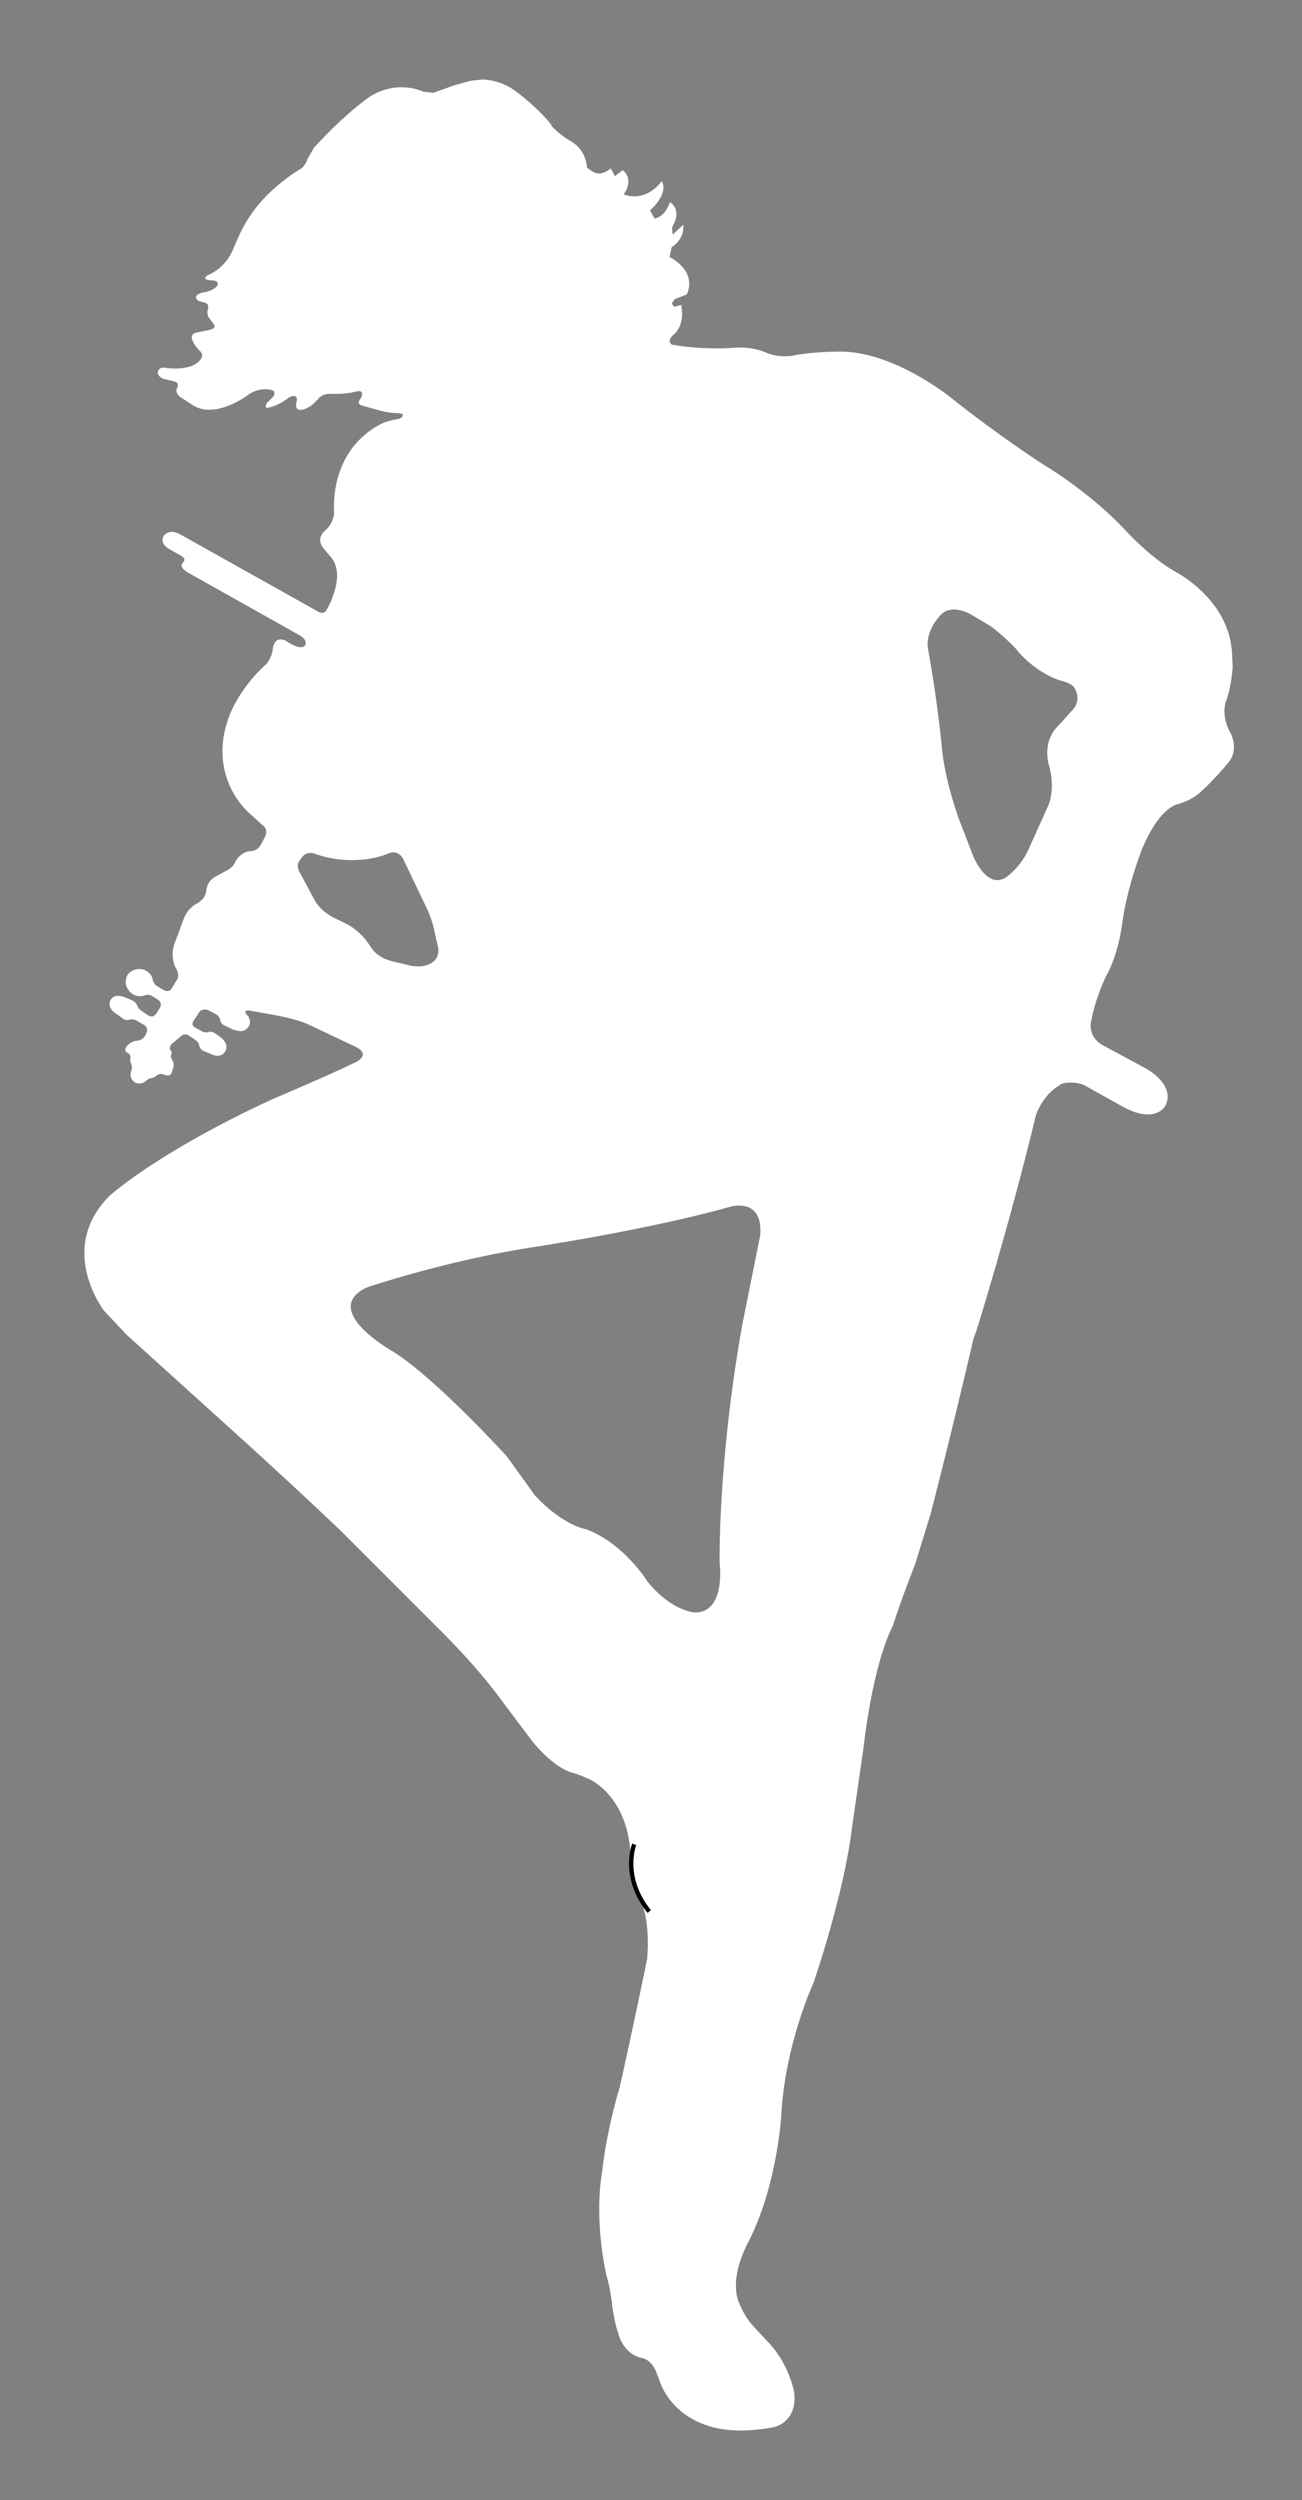 <?xml version="1.0" encoding="utf-8"?>
<!-- Generator: Adobe Illustrator 21.0.2, SVG Export Plug-In . SVG Version: 6.00 Build 0)  -->
<svg version="1.1" id="Layer_1" xmlns="http://www.w3.org/2000/svg" xmlns:xlink="http://www.w3.org/1999/xlink" x="0px" y="0px"
	 viewBox="0 0 372 714" style="enable-background:new 0 0 372 714;" xml:space="preserve">
<rect x="0" y="0" width="372" height="714" fill="#808080" stroke="none"/>
<style type="text/css">
	.st0{fill:#FFFFFF;}
	.st1{fill:#FFFFFF;stroke:#000000;stroke-width:1.238;stroke-miterlimit:10;}
</style>
<g>
	<path class="st0" d="M163.5,47.5c2.2-0.9-0.7-1.4-0.7-1.4c0.1-1.4,1.1-2.4,1.1-2.4c-8.1-1.3-6.3-8-6.3-8c-4.2-5.2-9.8-9.3-9.8-9.3
		c-4.7-3.8-10-3.7-10-3.7l-3.5,0.4l-4.3,1.2l-6.2,2.2l-2.8-0.3c0,0-7.4-3.7-15.5,1.5c0,0-7.1,4.9-15.8,14.5l-1.9,3.3
		c-0.8,2.4-2.2,2.9-2.2,2.9c-6.1,3.7-10.4,8.5-10.4,8.5c-4.6,4.9-7,10.6-7,10.6l-2,4.6c-2.5,5-6.9,6.5-6.9,6.5
		c-1.8,1.2,0.5,1.4,0.5,1.4l1,0.1c2.2,0.1,1.2,1.6,1.2,1.6c-1.2,1.3-3.2,1.7-3.2,1.7c-2.7,0.3-2.8,1.4-2.8,1.4
		c0.1,1.2,1.3,1.3,1.3,1.3l1.2,0.3c1.5,0.5,0.9,1.9,0.9,1.9c-0.5,1.7,0.5,2.7,0.5,2.7l1.1,1.5c1.1,1.3-1.1,1.7-1.1,1.7l-3.9,0.8
		c-1.7,0.4-1.1,2-1.1,2c0.7,1.9,2.3,3.3,2.3,3.3c1.1,1.1,0.2,2.2,0.2,2.2C54.8,106.4,47,105,47,105c-2.1-0.2-1.9,1.7-1.9,1.7
		c0.5,1.4,2.1,1.6,2.1,1.6l2.5,0.6c1.8,0.4,0.9,1.9,0.9,1.9c-0.7,1.4,0.8,2.5,0.8,2.5l3.5,2.3c6.8,4.5,16.5-3.2,16.5-3.2
		s2.9-1.9,6.2-1c0,0,8.5,2.4,12.7-4.2c1.5-2.4,3.3-3.7,3.3-3.7c2.1-1.8,3.1-3.8,3.1-3.8c1-1.8,3.2-1.5,3.2-1.5l1.8,0.3
		c2.5,0.4,3.1,3.5,3.1,3.5c1.2,4.6,3.4,7,3.4,7l3.1,3.6c3.3,3.6,3.8,4.6,3.8,4.6c1.6,2.1-1,2.4-1,2.4c-2.3,0.3-4.7,1.2-4.7,1.2
		c-15.9,7.8-13.9,25.7-13.9,25.7c-0.4,3.4-2.6,5-2.6,5c-3,2.6-0.3,5.3-0.3,5.3l1.7,2c5,5.3-0.9,15.2-0.9,15.2
		c-0.9,1.9-2.8,0.5-2.8,0.5l-39.3-22c-3.1-1.6-4.5,0.5-4.5,0.5c-1.3,2,1.2,3.6,1.2,3.6l3.9,2.2c1.4,0.9,0.5,1.7,0.5,1.7
		c-1.6,1.4,1.1,2.9,1.1,2.9l31.7,17.8c3.2,1.7,1.9,3.2,1.9,3.2c-1.5,1.5-5.4-1.4-5.4-1.4c-3.7-1.7-3.8,2.7-3.8,2.7
		c-0.5,2.9-2.1,4.2-2.1,4.2c-7.9,7.2-10.5,15.1-10.5,15.1c-6.1,17.1,5.8,27.1,5.8,27.1l4.1,3.7c1.6,1.3,0.5,3.2,0.5,3.2l-1.1,2.1
		c-1.2,2.1-2.7,1.9-2.7,1.9l-1.3,0.2c-2.7,1-3.4,3-3.4,3c-0.8,1.8-2.8,2.6-2.8,2.6l-3.1,1.7c-2.4,1.4-2.4,4.2-2.4,4.2
		c-0.4,2.2-2.6,3.3-2.6,3.3c-2.9,1.5-3.8,4.4-3.8,4.4l-2.3,6.2c-2,4.5,0.1,8,0.1,8c1.1,1.7,0.4,3,0.4,3l-1.8,2.9c-0.8,1-2,0.3-2,0.3
		l-1.9-1.1c-1.3-0.7-1.5-2.4-1.5-2.4c-0.5-1.9-2.8-2.5-2.8-2.5c-2.8-0.5-4.2,1.5-4.2,1.5c-1.9,3.5,1.4,5.6,1.4,5.6
		c1.6,1,3.3,0.4,3.3,0.4c1.1-0.5,2,0,2,0l1.8,1.1c1.6,1,0.7,2.4,0.7,2.4l-1,1.6c-1,1.6-2.5,0.5-2.5,0.5l-1.6-1.1
		c-1.2-0.7-1.5-1.9-1.5-1.9c-0.5-0.9-1.5-1.3-1.5-1.3l-2.2-0.9c-2.8-1-3.7,0.7-3.7,0.7c-1.3,2,0.9,3.7,0.9,3.7l2,1.4
		c1.1,1,2,0.8,2,0.8c1.3-0.5,2.3,0.1,2.3,0.1l1.9,1.1c1.6,0.6,1.2,2.1,1.2,2.1l-0.5,1.1c-0.9,1.5-2.2,1.5-2.2,1.5
		c-1.8,0-2.9,1.4-2.9,1.4c-1.3,1.3-0.1,2-0.1,2c1.4,0.6,0.9,1.9,0.9,1.9c-0.1,0.7,0.3,1.3,0.3,1.3c0.5,1.1-0.1,2.3-0.1,2.3
		c-0.5,2,1.1,3,1.1,3c1.6,0.9,3.1-0.3,3.1-0.3c0.6-0.7,1.5-0.9,1.5-0.9c0.9-0.1,1.5-0.6,1.5-0.6c1-1,2-0.5,2-0.5
		c2,0.9,2.4-0.3,2.4-0.3l0.5-1.5c0.4-1.4-0.3-2.3-0.3-2.3c-0.7-1-0.2-1.7-0.2-1.7c0.2-0.6-0.3-1.1-0.3-1.1c-0.6-0.8,0.3-1.7,0.3-1.7
		c1.5-1.3,2.6-2.2,2.6-2.2c1.2-1.2,2.3-0.3,2.3-0.3l1.8,1.2c1.1,0.7,1.2,1.6,1.2,1.6c0.3,1.4,1.4,1.7,1.4,1.7l2.4,1
		c2.9,1.1,3.8-1.2,3.8-1.2c0.8-1.9-1.1-3.5-1.1-3.5l-1.8-1.3c-1.3-0.9-1.9-0.5-1.9-0.5c-1,0.4-2-0.2-2-0.2l-2-1.1
		c-1.3-0.7-0.4-1.9-0.4-1.9l1.4-2.1c1-1.8,2.8-0.9,2.8-0.9l2.3,1.2c1,0.6,1.2,1.8,1.2,1.8c0.2,1.1,1.3,1.4,1.3,1.4l1.8,0.9
		c2.8,1.2,3.8,0.4,3.8,0.4c2.7-1.6,1-4,1-4c-2.1-2,0.5-1.6,0.5-1.6l7.7,1.4c5.6,1,8.9,2.5,8.9,2.5l13.7,6.5c4.4,2.2,0,4.3,0,4.3
		c-8.4,4.1-24.1,10.7-24.1,10.7c-33.4,15.5-46.4,27.6-46.4,27.6c-15.1,15.3-1.4,32.8-1.4,32.8l6.4,6.8l28.1,25.4
		c20.2,18.2,33,30.5,33,30.5l27.6,27.6c11.3,11.1,17.3,19.4,17.3,19.4l9.9,13.2c6.6,8,11.3,8.9,11.3,8.9c2.9,0.8,5.8,2.3,5.8,2.3
		c11.1,6.8,10.9,21,10.9,21c0,6.6,2.5,12.4,2.5,12.4c3.5,6.2,2.3,17.5,2.3,17.5c-3.9,19.2-7.8,36.5-7.8,36.5
		c-4.1,13.8-5,23.9-5,23.9c-2.6,15.1,1.3,30.5,1.3,30.5c1.1,3.6,1.5,8,1.5,8c0.7,5.3,1.7,7.9,1.7,7.9s1.3,6.1,6.9,7.2
		c0,0,2.6,0.4,4,4l1.3,3.4c0,0,4.4,13.3,22.8,13.3c0,0,5.5,0,10-1.1c0,0,6.3-1.6,5.3-9.8c0,0-1.3-7.9-7.3-14.2l-4.1-4.4
		c0,0-2.3-2.2-3.9-6c0,0-1-1.8-1.2-3.8c-1-6.8,3.4-14.5,3.4-14.5c8.2-16,9.4-35.8,9.4-35.8c1-20.7,9.3-38.4,9.3-38.4
		c9.3-28,10.8-43.3,10.8-43.3l3.4-23.6c3-25.6,8.4-34.9,8.4-34.9c2.5-7.9,6.4-17.7,6.4-17.7l4.4-14.3c13.8-53.6,21.5-92.2,21.5-92.2
		s1.9-10.3,2.5-20.8l0.2-2.5c0.2-2.2,1.9-2.9,1.9-2.9c1.1-0.4,1.8-1,1.8-1c1.6-1.4,2.7-0.6,2.7-0.6c1.3,0.6,3-0.6,3-0.6l2.6-1.7
		c3.6-1.8,7.5-0.2,7.5-0.2l10.4,5.8c9.9,5.8,12.9,0.3,12.9,0.3c3.2-6.1-5.4-10.7-5.4-10.7l-12.6-6.8c-4.4-2.6-3.1-7-3.1-7
		c1.2-6.4,4.1-12.4,4.1-12.4c3.7-6.4,4.7-15.1,4.7-15.1c1.4-10.7,5.8-21.7,5.8-21.7c5.2-12.2,10.3-12.6,10.3-12.6
		c4.5-1.4,6.4-3.5,6.4-3.5c4.5-4.1,8-8.5,8-8.5c2.9-3.7,0.6-8,0.6-8c-3.3-5.8-1.2-9.9-1.2-9.9c1.4-4.1,1.7-9.3,1.7-9.3l-0.2-3.9
		c-0.8-15.5-16.3-23.3-16.3-23.3c-7.2-4.1-14-11.6-14-11.6c-10.5-11.3-23.7-19-23.7-19s-12.6-8.1-26.4-19.1c0,0-16.1-13.1-31.5-13.1
		s0,0,0,0s-8.5,0-13.7,1.2c0,0-3.6,0.6-7.1-0.7c0,0-3.6-2-9.5-1.6c0,0-9.2,0.9-19.5-1.2c0,0-3.6-0.7-1.5-3c0,0-1.5-0.2,0.2-6
		c0,0-0.7-2.7,0.6-5.2c0,0,6.5-9.1-0.2-9.9l-3-0.6c0,0-3.7-1.1-4.2-3.1c0,0-1.1-2.6,3.4-5.7c0,0-2.9-0.2-3.1-5.3c0,0-4-1.5-10.5-2.7
		l-4.8-5.6C167.3,51.3,160.8,48.9,163.5,47.5z M106.4,271.1l-1.3-1.9c-2.8-3.9-6.2-5.4-6.2-5.4l-3.3-1.6c-4.4-2.2-5.8-5.3-5.8-5.3
		l-3.9-7.3c-1.5-2.3-0.5-3.5-0.5-3.5l0.8-1.2c1.4-1.9,3.4-1.2,3.4-1.2c12,4.3,21.2,0.1,21.2,0.1c3.1-1.4,4.4,1.5,4.4,1.5l6.4,13.4
		c2,4,2.5,7.1,2.5,7.1l1.1,4.9c0.5,3.4-2.3,4.5-2.3,4.5c-2.4,1.4-5.9,0.5-5.9,0.5l-4.6-1.1C108,273.6,106.4,271.1,106.4,271.1z
		 M306.2,203l-3.4,3.8c-5.7,5.2-2.9,12.4-2.9,12.4c1.7,7.1-0.6,11.3-0.6,11.3l-5,11.1c-2.1,5.2-5.7,8-5.7,8c-6.1,5.9-10.5-5-10.5-5
		l-4.2-10.9c-4.4-12.6-4.8-20.3-4.8-20.3c-1.5-15.3-4-28.3-4-28.3s-1-5,4.2-10c0,0,2.9-2.7,8.5,0.6l5.2,3.1c0,0,3.5,2.5,7.2,6.4
		c0,0,4.7,6.4,12.6,9.1c0,0,3.5,0.7,4.3,2.3C309.2,200.6,306.2,203,306.2,203z M212.1,378.2c-7,39.1-6.5,68.1-6.5,68.1
		s1.9,13.9-6.8,14.2c0,0-6.5,0-13.7-8.7c0,0-6.8-11.1-17.7-15.1c0,0-6.6-1-14.6-9.7l-8-11.1c0,0-19.9-21.9-32.3-29.8
		c0,0-21.3-11.8-7.8-18.4c0,0,22.6-7.7,47.4-11.5c0,0,33.3-5,56.6-11.6c0,0,9.4-2.8,8.5,8.2L212.1,378.2z"/>
	<path class="st1" d="M181.2,526.7c0,0-3.7,9.3,4.3,19.2"/>
	<path class="st0" d="M262.9,422.4L279,380c0,0,9.3-29.7,17-61.6c0,0,1.9-5.9,7.1-8.7l-1.6-0.8l-3.9,0.8l-4-0.3l-9.6,8.4l-11.8,22.9
		L262.9,422.4z"/>
	<path class="st0" d="M81.3,111.3l0.8,0.3c0,0,2.1-0.2,6,0.3l6.1,0.5c0,0,3.5,0.4,7.2-0.5c0,0,1.8-0.6,2,0.3c0,0,0.3,0.7-0.5,1.8
		c0,0-1.3,1.4,0.8,1.9l4.3,1.2c0,0,2.8,0.9,5.9,0.9c0,0,1.2,0,1.2,0.6c0,0,0,0.7-1.4,1.1l-2.1,1l5-0.6l0.4-2.5l-9.7-11.5l-1.7-5.4
		l-3.7-4.9l-5.5,0.5l-15.5,14.6L81.3,111.3z"/>
	<path class="st0" d="M80.9,108.3c0,0-1.1,3.8-4.6,6.7c0,0-0.8,1.1-0.1,1.5c0,0,2.8-0.2,6.5-3.1c0,0,2.4-1.2,2.1,1.1
		c0,0-0.8,2.1,0.6,2.5c0,0,3.4,0.9,7.6-6L80.9,108.3z"/>
	<path class="st0" d="M77.2,111c0,0,2.1,0.7,0.8,2.7l5.1-2.3l-1.8-2.5l-5.4,1.8L77.2,111z"/>
	<path class="st0" d="M90.5,114.2c0,0,1.5-1.8,3.6-1.7l2-0.3l-4.7-1l-1.7,3.5L90.5,114.2z"/>
	<path class="st0" d="M193.8,99.2c0,0-4.2-0.7-1.6-3.4c0,0,3.7-2.4,2.4-8.7l-3.6,0.9l1.8-2.6l3.4-1.3c0,0,3.5-6.1-4.9-10.7l0.6-2.8
		c0,0,3.8-2.2,3.3-6.4l-3,2.8l-0.2-2.1c0,0,3.2-4.6-0.6-7.2c0,0-1.2,4.2-4.4,4.7l-1.3-2.3c0,0,5.4-4.5,3.4-8.4c0,0-4.3,6.3-10.9,3.8
		c0,0,3.2-4.1-0.3-6.9l-2.2,1.7l-1.2-2.2c0,0-2.6,2.4-5,1l-1.8-1.2c0,0,0-4.7-4.3-7.4c0,0-3-1.5-6.1-4.8c0,0-2.9-3.5-6-4.7l7.4,19
		L177,66.8l8.1,7.3l-3.6,24l10.4,2.5L193.8,99.2z"/>
	<path class="st0" d="M173.9,111"/>
	<polygon class="st0" points="193.3,88.6 190.8,85.1 190,89.7 	"/>
</g>
</svg>
